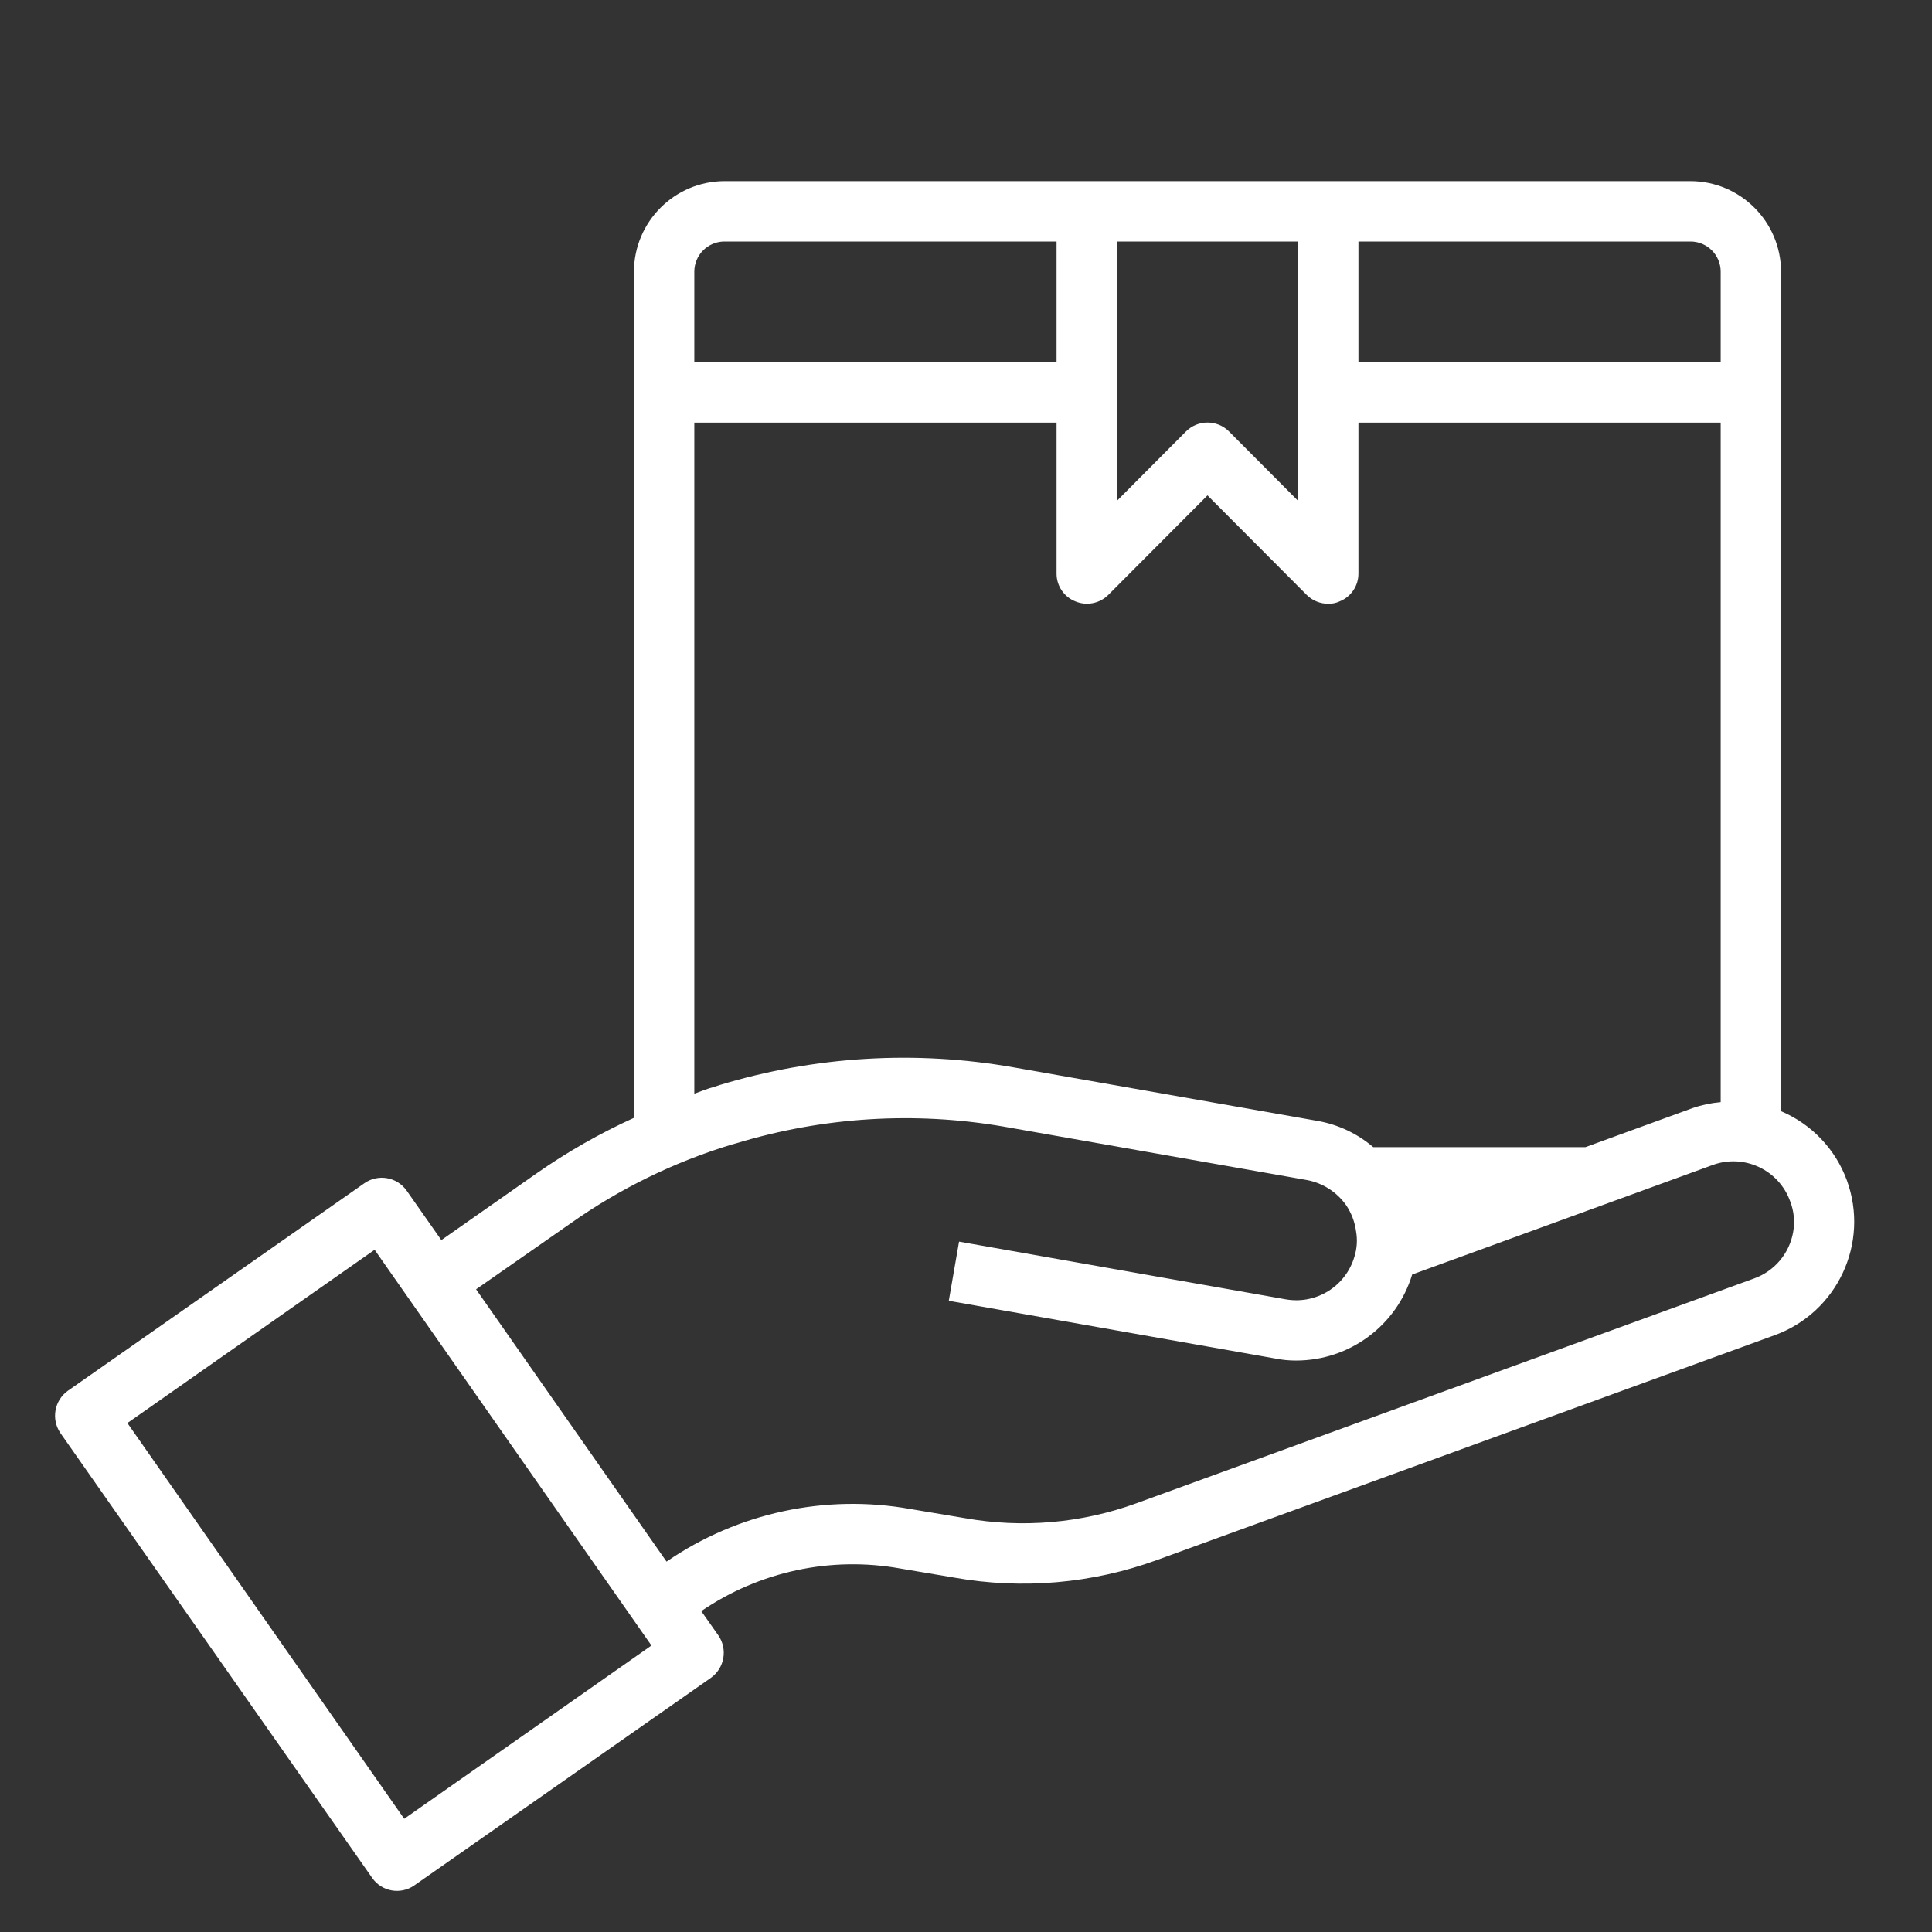 <?xml version="1.0" encoding="utf-8"?>
<!-- Generator: Adobe Illustrator 16.0.0, SVG Export Plug-In . SVG Version: 6.00 Build 0)  -->
<!DOCTYPE svg PUBLIC "-//W3C//DTD SVG 1.1//EN" "http://www.w3.org/Graphics/SVG/1.1/DTD/svg11.dtd">
<svg version="1.1" id="Layer_1" xmlns="http://www.w3.org/2000/svg" xmlns:xlink="http://www.w3.org/1999/xlink" x="0px" y="0px"
	 width="35px" height="35px" viewBox="0 0 512 512" enable-background="new 0 0 512 512" xml:space="preserve">
<rect x="0" y="0" width="512" height="512" fill="#333333" stroke="none"/>
<path fill="#ffffff" d="M489.44,312.8c-3.025-8.259-9.34-14.892-17.439-18.319V72c-0.04-13.238-10.762-23.96-24-24H192
	c-13.238,0.04-23.961,10.762-24,24v224.24c-9.077,4.125-17.754,9.08-25.92,14.8l-25.12,17.601l-9.2-13.121
	c-2.54-3.59-7.488-4.479-11.12-2L18,368.561c-3.601,2.568-4.488,7.543-2,11.199l82.64,117.92c2.522,3.618,7.496,4.513,11.12,2
	l78.64-55.04c3.593-2.573,4.479-7.541,2-11.199l-4.56-6.48c15.437-10.546,34.401-14.598,52.8-11.28l14.24,2.4
	c17.99,3.195,36.505,1.596,53.68-4.641l163.76-59.6c16.608-6.043,25.173-24.404,19.13-41.013
	C489.447,312.818,489.443,312.809,489.44,312.8L489.44,312.8z M360,64h88c4.418,0,8,3.582,8,8v24h-96V64z M296,64h48v68.72
	l-18.32-18.4c-3.145-3.12-8.216-3.12-11.36,0L296,132.72V64z M184,72c0-4.418,3.581-8,8-8h88v32h-96V72z M184,112h96v40
	c-0.013,3.238,1.953,6.156,4.96,7.36c2.979,1.253,6.419,0.59,8.72-1.68l26.32-26.4l26.319,26.4c1.514,1.492,3.555,2.326,5.681,2.32
	c1.049,0.028,2.09-0.191,3.039-0.64c3.007-1.204,4.973-4.122,4.961-7.36v-40h96v180.08c-2.564,0.217-5.091,0.754-7.521,1.6
	L420.159,304H363.92c-4.222-3.604-9.333-6.008-14.801-6.96l-80.399-14.16c-25.978-4.595-52.672-3.005-77.92,4.64l-1.44,0.48
	c-1.84,0.48-3.6,1.2-5.359,1.84V112z M107.12,482L33.76,377.12l65.52-45.92l73.36,104.88L107.12,482z M475.199,326.561
	c-1.004,5.631-4.939,10.298-10.319,12.239L301.119,398.4c-14.537,5.281-30.212,6.634-45.439,3.92l-14.32-2.4
	c-22.564-4.063-45.82,0.939-64.72,13.92l-50.479-72.16l25.119-17.52c12.961-9.154,27.302-16.176,42.48-20.801l1.44-0.399
	c22.936-6.958,47.179-8.464,70.8-4.399l80.319,14.16c4.199,0.773,7.932,3.155,10.4,6.639c1.4,2.059,2.304,4.414,2.64,6.881
	c0.409,2.239,0.272,4.545-0.399,6.72c-2.286,7.928-10.203,12.837-18.32,11.36l-86.479-15.28l-2.721,15.681L337.84,360
	c1.868,0.385,3.771,0.572,5.68,0.561c14.141-0.014,26.611-9.27,30.72-22.801l79.681-29.039c8.306-3.002,17.473,1.295,20.479,9.6
	C475.424,320.939,475.7,323.793,475.199,326.561L475.199,326.561z"/>
</svg>
